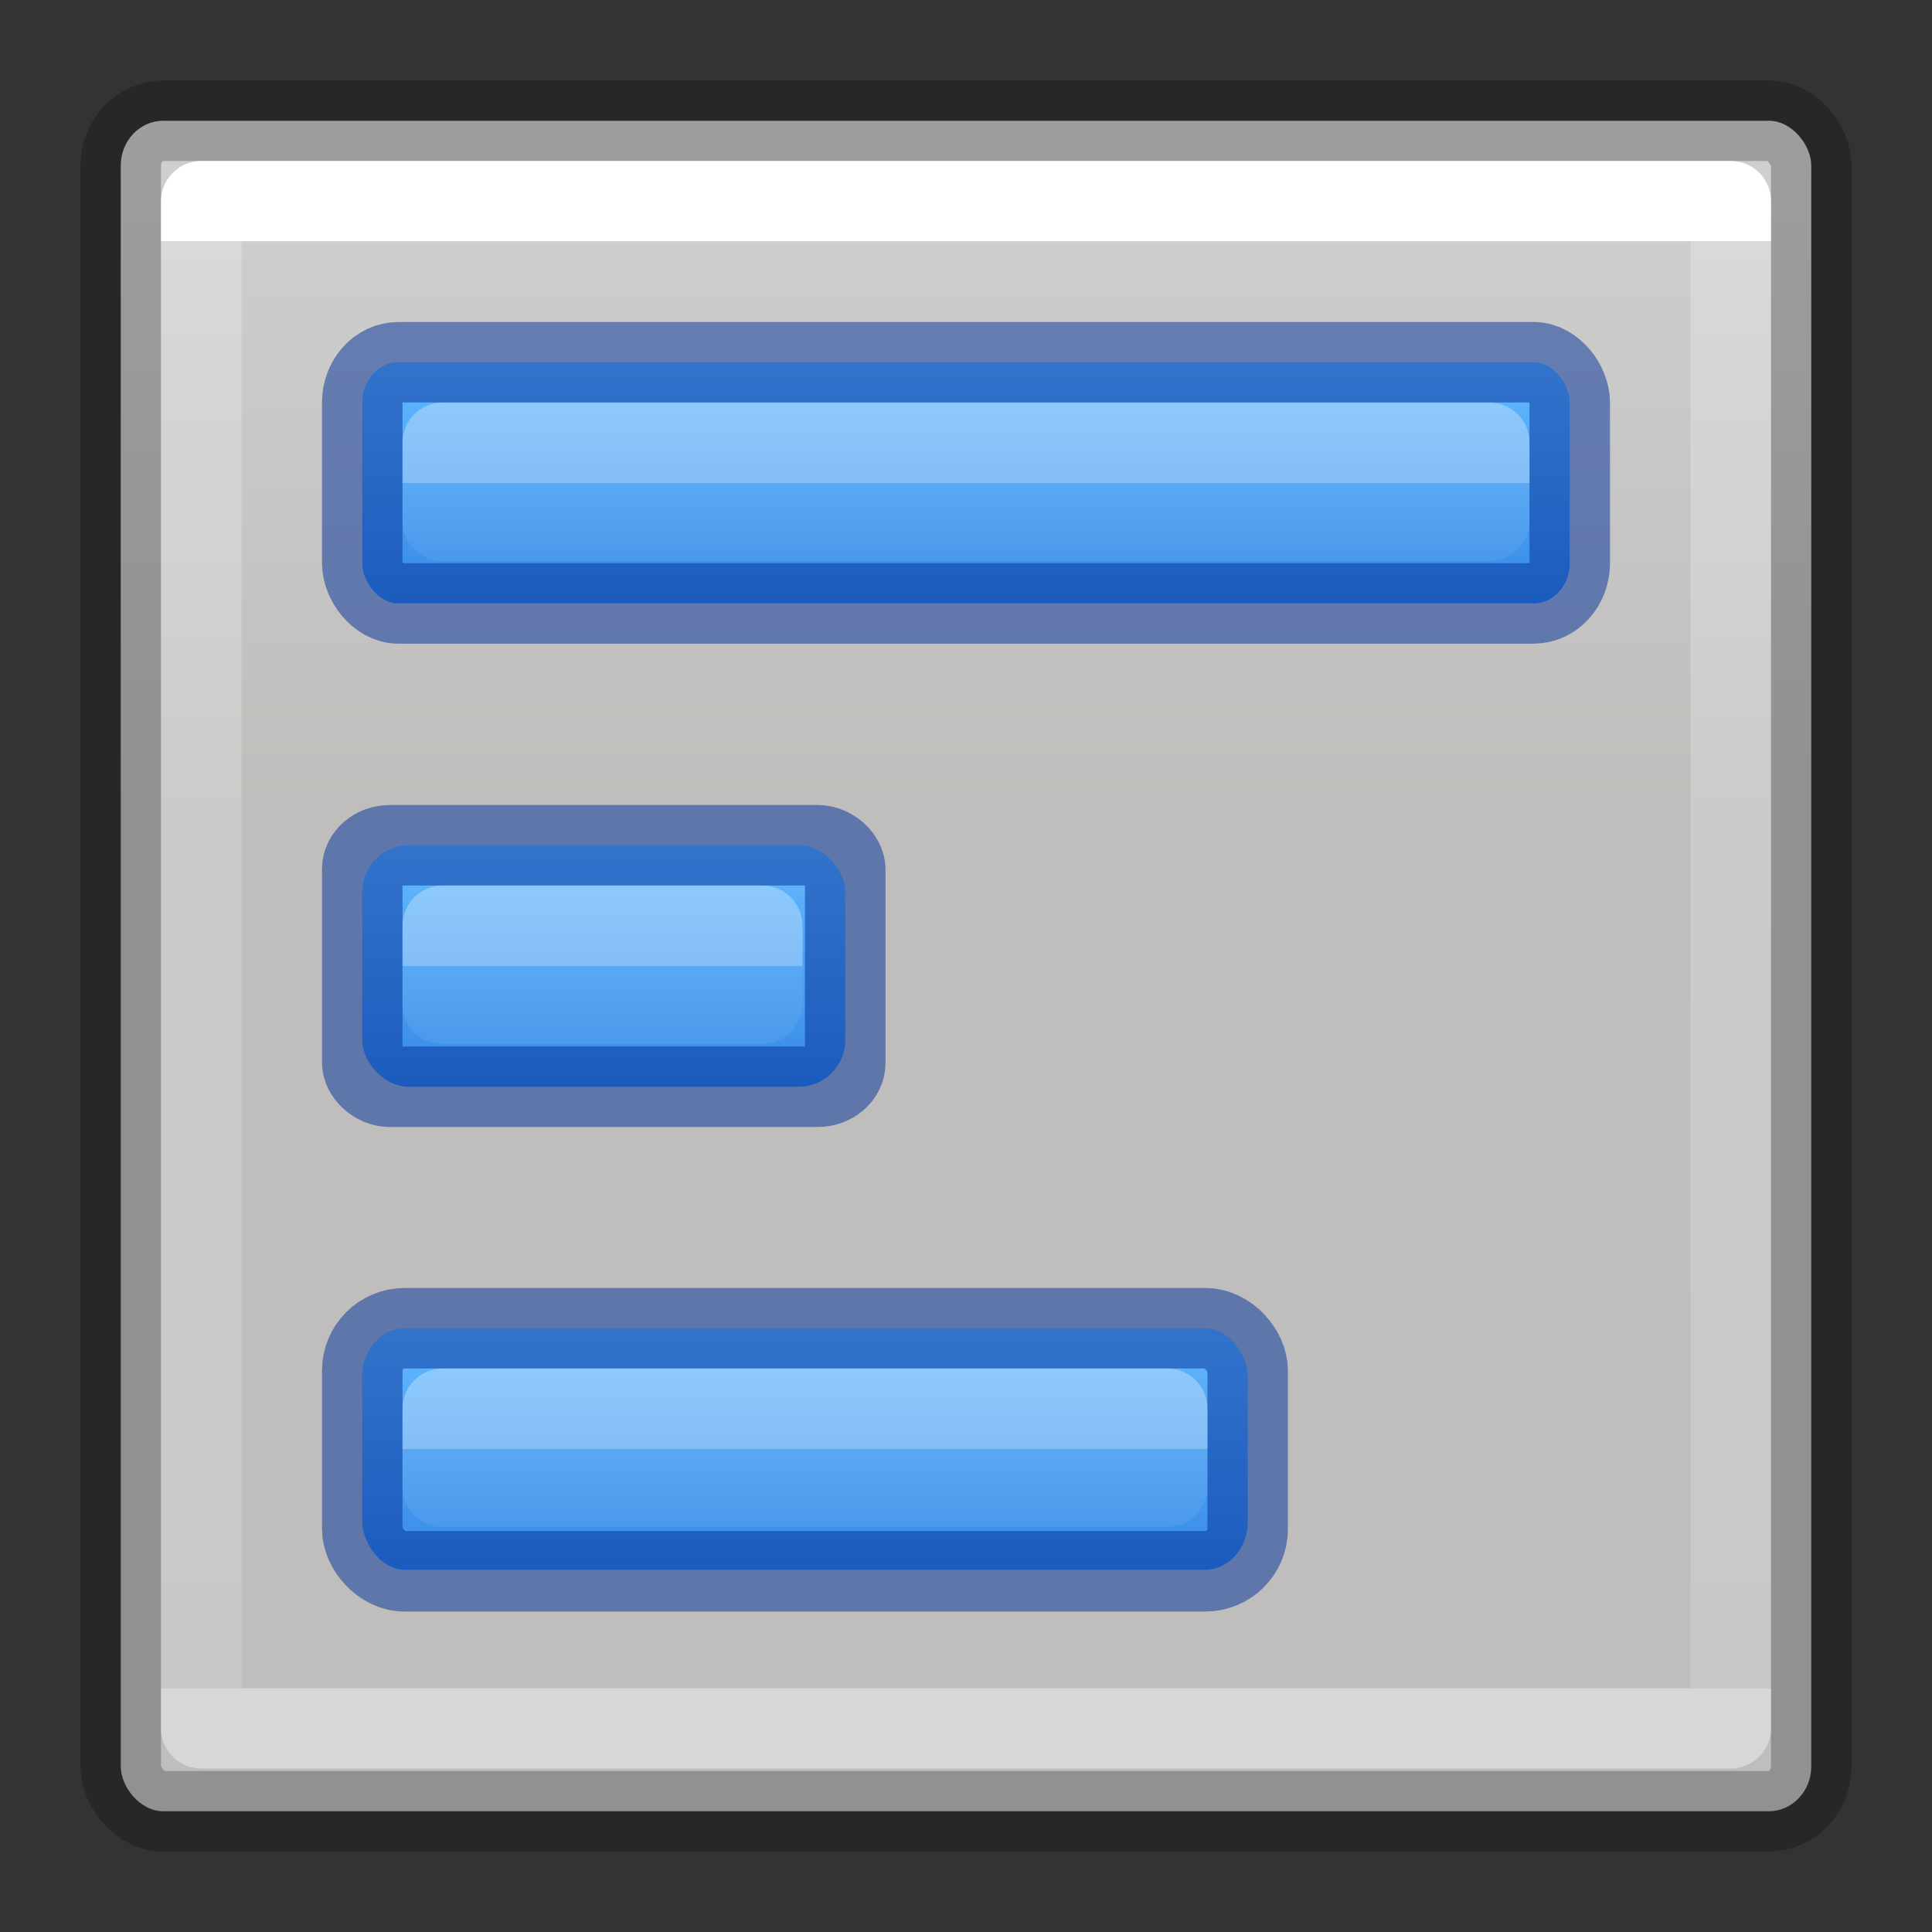 <svg viewBox="0 0 24 24" xmlns="http://www.w3.org/2000/svg" xmlns:xlink="http://www.w3.org/1999/xlink"><rect x="0" y="0" width="24" height="24" fill="#333333" stroke="none"/><linearGradient id="a"><stop offset="0" stop-color="#64baff"/><stop offset="1" stop-color="#3689e6"/></linearGradient><linearGradient id="b" gradientUnits="userSpaceOnUse" x1="7.5" x2="7.5" xlink:href="#a" y1="10.5" y2="13.5"/><linearGradient id="c" gradientTransform="matrix(.351 0 0 .243 .568 1.162)" gradientUnits="userSpaceOnUse" x1="38.231" x2="38.231" xlink:href="#i" y1="7.556" y2="81.556"/><linearGradient id="d" gradientTransform="matrix(.351 0 0 .243 3.568 10.162)" gradientUnits="userSpaceOnUse" x1="40.29" x2="40.29" xlink:href="#i" y1="7.556" y2="40.444"/><linearGradient id="e" gradientUnits="userSpaceOnUse" x1="13" x2="13" xlink:href="#a" y1="4.5" y2="7.5"/><linearGradient id="f" gradientUnits="userSpaceOnUse" x1="10" x2="10" xlink:href="#a" y1="16.5" y2="19.5"/><linearGradient id="g" gradientTransform="matrix(.351 0 0 .243 3.568 16.162)" gradientUnits="userSpaceOnUse" x1="40.29" x2="40.29" xlink:href="#i" y1="7.556" y2="40.444"/><linearGradient id="h" gradientTransform="matrix(.351 0 0 .243 3.568 4.162)" gradientUnits="userSpaceOnUse" x1="40.29" x2="40.29" xlink:href="#i" y1="7.556" y2="40.444"/><linearGradient id="i" gradientTransform="matrix(.351 0 0 .243 -.432 10.162)" gradientUnits="userSpaceOnUse" x1="40.29" x2="40.29" y1="7.556" y2="40.444"><stop offset="0" stop-color="#fff"/><stop offset="0" stop-color="#fff" stop-opacity=".235"/><stop offset="1" stop-color="#fff" stop-opacity=".157"/><stop offset="1" stop-color="#fff" stop-opacity=".392"/></linearGradient><linearGradient id="j" gradientTransform="matrix(.446 0 0 .45 40.802 -.025)" gradientUnits="userSpaceOnUse" x1="12" x2="12" y1="1.393" y2="22.463"><stop offset="0" stop-color="#fafafa"/><stop offset="1" stop-color="#e2e1de"/></linearGradient><rect height="21" rx=".528" ry=".556" style="opacity:.8;stroke:#000;stroke-linecap:round;stroke-linejoin:round;stroke-opacity:.298;fill:url(#j)" width="21" x="1.5" y="1.5"/><rect fill="url(#e)" height="2.996" rx=".449" ry=".5" width="15" x="4.5" y="4.5"/><rect fill="none" height="2.996" opacity=".5" rx=".449" ry=".5" stroke="#002e99" stroke-linecap="round" stroke-linejoin="round" width="15" x="4.5" y="4.5"/><rect fill="url(#b)" height="3" rx=".578" width="6" x="4.5" y="10.5"/><g fill="none" stroke-linecap="round" stroke-linejoin="round"><rect height="3" opacity=".5" rx=".344" ry=".297" stroke="#002e99" width="6" x="4.5" y="10.5"/><path d="m5.5 11.5h3.969v.969h-3.969z" opacity=".3" stroke="url(#d)"/><path d="m2.5 2.5h19v18.969h-19z" stroke="url(#c)"/></g><rect fill="url(#f)" height="3" rx=".526" ry=".599" width="11" x="4.5" y="16.5"/><rect fill="none" height="3.019" opacity=".5" rx=".527" ry=".524" stroke="#002e99" stroke-linecap="round" stroke-linejoin="round" width="10.999" x="4.5" y="16.5"/><path d="m5.5 17.5h9v.969h-9z" fill="none" opacity=".3" stroke="url(#g)" stroke-linecap="round" stroke-linejoin="round"/><path d="m5.5 5.5h13v.969h-13z" fill="none" opacity=".3" stroke="url(#h)" stroke-linecap="round" stroke-linejoin="round"/></svg>
